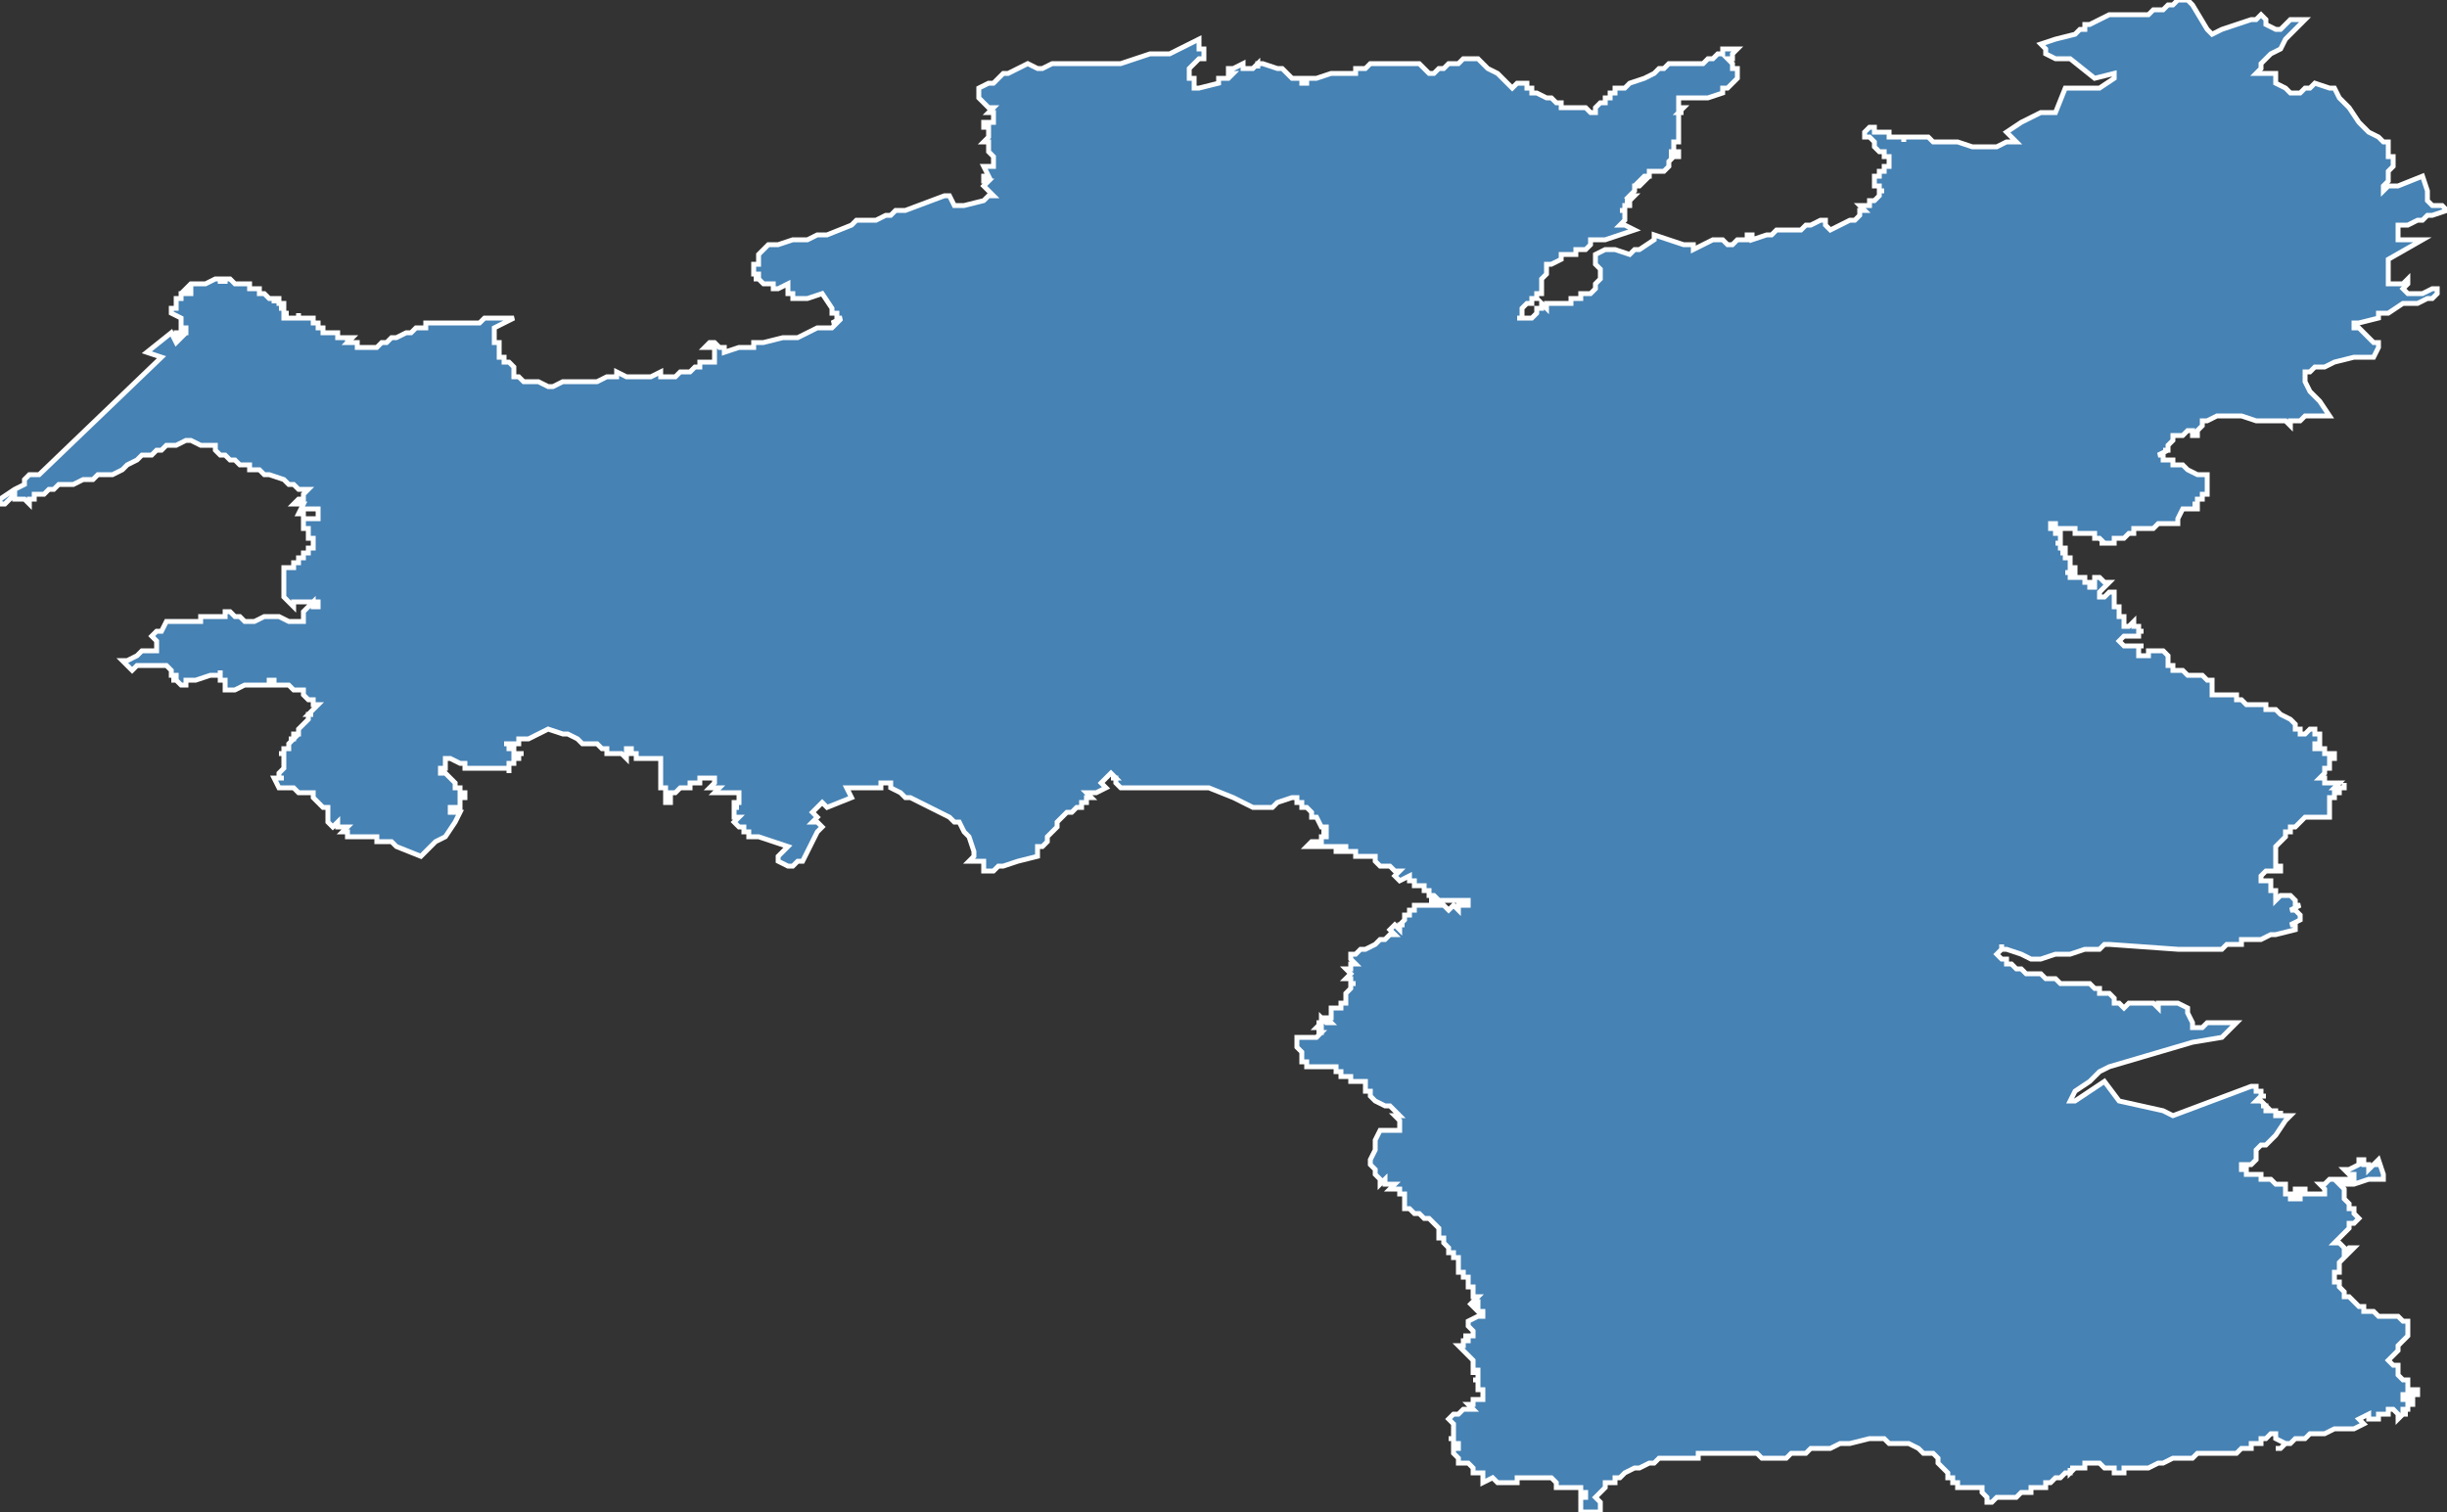<?xml version="1.0" encoding="utf-8"?>
<svg version="1.1" id="svgmap" xmlns="http://www.w3.org/2000/svg" xmlns:xlink="http://www.w3.org/1999/xlink" x="0px" y="0px" width="100%" height="100%" viewBox="0 0 500 309">
<rect x="0" y="0" width="500" height="309" fill="#333333" stroke="none"/>
<polygon points="35,68 36,70 37,69 37,69 37,69 36,69 36,69 36,69 36,69 36,69 36,69 36,69 36,69 36,68 36,68 36,68 36,68 36,68 36,68 38,68 38,67 38,67 37,67 37,66 37,66 37,65 37,65 37,65 37,65 35,64 35,64 35,64 35,63 36,63 36,63 36,62 36,62 36,61 37,61 37,61 37,61 37,60 37,60 37,60 37,60 38,60 38,60 38,60 38,60 38,60 39,60 39,60 39,60 39,60 39,60 38,60 39,60 39,59 39,59 38,59 39,59 38,59 38,59 38,59 39,58 40,58 42,58 44,57 44,57 44,57 44,57 44,57 44,57 44,57 45,57 45,57 45,57 45,57 45,57 45,57 45,57 45,57 45,57 45,57 45,57 45,57 45,57 45,57 45,57 45,57 45,58 45,57 46,57 46,57 46,57 46,57 46,57 46,57 46,58 46,58 46,58 46,58 46,58 46,58 46,58 46,58 46,58 46,58 46,58 46,58 46,58 46,58 46,57 46,57 47,57 47,57 47,57 47,57 47,57 47,57 47,57 47,57 47,57 47,57 47,57 47,57 47,57 47,57 47,57 47,57 47,57 47,57 47,57 47,57 47,57 48,58 48,58 48,58 48,58 48,58 48,58 48,58 48,58 48,58 48,58 48,58 48,58 48,58 48,58 48,58 48,58 48,58 48,58 48,58 48,58 48,58 48,58 48,58 49,58 49,58 49,58 48,58 48,58 49,58 49,58 49,58 49,58 49,58 49,58 49,58 49,58 49,58 49,58 49,58 49,58 49,58 49,58 49,58 49,58 49,58 49,58 50,58 50,58 50,58 50,58 50,58 50,58 50,58 50,58 50,58 50,58 50,58 50,58 50,58 50,58 50,58 50,58 50,58 50,58 51,58 51,58 51,58 51,58 51,58 51,58 51,58 51,58 51,58 51,59 51,59 51,59 51,59 51,59 51,59 51,59 52,59 52,59 52,59 52,59 52,59 52,59 52,59 52,59 52,59 52,59 52,59 52,59 52,59 52,59 52,59 52,59 52,59 52,59 52,59 52,59 52,59 52,59 52,59 52,59 52,59 53,59 53,59 53,59 53,59 53,59 53,60 53,60 53,60 53,60 53,60 53,60 53,60 53,60 53,60 53,60 53,60 53,60 53,60 53,60 53,60 53,60 53,60 53,60 54,60 54,60 54,60 54,60 54,60 54,60 54,60 54,60 54,60 54,60 54,60 54,60 54,60 54,60 54,60 54,60 54,60 54,60 54,60 54,60 54,60 54,60 54,60 54,60 54,60 54,60 54,60 54,60 54,60 54,60 55,61 55,61 55,61 55,61 55,61 55,61 55,61 55,61 55,61 56,61 56,61 56,61 56,61 56,61 56,61 56,61 56,62 56,62 56,61 56,61 56,61 57,61 57,61 57,61 57,62 57,62 57,62 57,62 57,62 57,62 57,62 57,62 57,62 57,62 57,62 57,62 57,62 57,62 57,62 57,62 57,62 57,62 58,62 58,62 58,62 58,62 58,62 58,62 58,62 58,62 58,62 58,63 58,63 58,63 58,63 57,63 57,63 57,63 57,63 57,63 57,63 57,63 57,63 57,63 57,63 57,63 57,63 58,63 58,63 58,63 58,63 58,63 58,63 58,63 58,63 58,64 58,64 58,64 58,64 58,64 58,64 58,64 58,64 58,64 58,64 58,64 58,64 58,64 58,64 58,64 58,64 58,64 58,64 58,64 58,64 59,64 59,64 58,64 58,64 58,65 59,65 59,65 59,65 59,65 59,65 59,65 60,65 60,65 60,65 60,65 60,65 61,65 61,65 61,65 61,65 61,65 61,65 61,65 61,65 61,64 61,64 61,64 61,65 61,65 61,65 62,65 62,65 62,65 62,65 62,65 62,65 62,65 62,65 63,65 63,65 63,65 63,65 63,65 63,65 63,65 63,65 63,65 64,65 64,65 64,65 64,65 64,65 64,65 64,65 64,65 64,65 64,65 64,66 64,66 64,66 64,66 64,66 64,66 64,66 64,66 64,66 64,66 64,66 64,66 64,66 64,66 65,66 65,66 65,66 65,66 65,66 65,66 65,66 65,67 65,67 65,67 65,67 65,67 66,67 66,67 66,67 66,67 66,67 66,67 66,67 66,67 66,67 66,67 66,67 66,67 66,68 66,68 66,68 66,68 67,68 67,68 67,68 67,68 67,68 67,68 67,68 68,68 68,68 67,68 68,68 68,68 68,68 68,68 68,68 69,68 69,68 69,68 69,68 69,68 69,68 69,68 69,68 69,69 69,69 69,69 69,69 69,69 69,69 69,69 69,69 69,69 69,69 69,69 70,69 69,69 69,69 70,69 70,69 70,69 70,69 70,69 70,69 70,69 70,69 71,69 71,70 71,70 71,69 71,69 71,69 71,69 71,69 71,69 71,70 71,70 71,69 71,69 72,69 71,70 71,70 72,70 72,70 72,70 72,70 72,70 72,70 72,70 73,70 73,70 73,70 73,70 73,70 73,70 73,70 73,71 74,71 74,71 75,71 75,71 76,71 76,71 77,71 77,71 77,71 78,70 79,70 79,70 80,69 81,69 81,69 83,68 84,68 85,67 86,67 86,67 87,67 87,67 87,66 87,66 88,66 88,66 88,66 88,66 88,66 89,66 89,66 89,66 90,66 90,66 91,66 91,66 92,66 92,66 93,66 93,66 94,66 94,66 94,66 94,66 96,66 98,66 98,66 99,65 100,65 102,65 103,65 104,65 105,65 103,66 101,67 101,68 101,69 101,70 102,70 102,70 102,71 102,73 102,73 103,73 103,74 104,74 105,75 105,75 105,77 106,77 107,78 108,78 109,78 109,78 110,78 112,79 113,79 115,78 117,78 119,78 120,78 121,78 122,78 124,77 126,77 126,76 128,77 128,77 128,77 128,77 129,77 129,77 130,77 130,77 131,77 132,77 133,77 135,76 135,77 137,77 138,77 138,77 138,77 139,76 140,76 140,76 140,76 141,76 142,75 143,75 143,75 143,74 144,74 145,74 145,74 146,74 146,74 146,74 146,73 146,73 146,73 146,73 146,73 146,73 146,72 146,72 146,72 146,72 146,72 146,71 145,71 145,71 144,71 145,70 145,70 145,70 145,70 145,70 145,70 146,70 146,70 146,70 146,70 147,71 147,71 147,71 147,71 148,71 148,72 148,72 151,71 154,71 154,70 156,70 160,69 163,69 165,68 167,67 168,67 170,67 171,66 170,66 172,65 171,65 171,64 170,64 170,63 168,60 165,61 164,61 163,61 162,61 162,61 162,61 162,61 162,60 161,60 161,59 161,59 161,59 161,59 161,59 161,58 159,59 158,59 158,58 157,58 157,58 156,58 156,58 155,57 154,57 154,57 154,57 154,57 154,57 154,57 155,57 155,56 155,56 154,56 154,56 154,56 154,56 154,56 154,56 154,56 154,56 154,55 154,55 154,55 154,55 154,55 154,55 154,55 154,55 154,54 155,54 155,53 155,53 155,53 155,52 155,52 156,51 157,50 157,50 158,50 159,50 159,50 159,50 159,50 162,49 165,49 167,48 169,48 169,48 174,46 175,45 175,45 175,45 175,45 175,45 175,45 176,45 177,45 177,45 178,45 179,45 179,45 179,45 181,44 181,44 182,44 182,44 183,43 183,43 183,43 185,43 193,40 194,40 194,40 194,40 194,40 195,42 195,42 195,42 195,42 196,42 196,42 196,42 196,42 196,42 197,42 201,41 202,40 202,40 203,40 203,40 203,40 201,38 201,38 201,38 202,37 202,37 202,37 201,37 201,37 201,37 201,37 201,36 201,36 201,36 201,36 201,36 201,36 201,36 201,36 201,36 201,36 202,36 202,36 202,36 202,36 201,34 201,34 201,34 203,34 203,34 203,33 203,33 203,33 203,33 203,33 203,33 203,33 203,33 203,33 203,33 203,32 202,31 202,31 202,30 202,30 202,30 202,30 202,30 202,29 202,29 201,29 201,29 201,29 202,28 202,28 202,28 202,28 202,28 202,28 202,27 202,27 202,27 202,27 202,26 202,26 202,26 201,26 201,26 201,26 201,26 201,25 201,25 202,25 202,25 203,25 203,24 203,23 203,23 202,23 203,22 202,22 201,21 200,20 200,19 200,18 202,17 203,17 203,17 203,17 205,15 206,15 208,14 208,14 208,14 210,13 212,14 213,14 215,13 216,13 217,13 217,13 218,13 218,13 219,13 221,13 222,13 223,13 225,13 226,13 228,13 229,13 232,12 235,11 237,11 239,11 245,8 245,9 245,9 245,9 245,9 245,10 246,10 246,11 246,11 246,12 246,12 245,12 245,12 245,12 244,13 244,13 244,13 243,14 243,14 243,15 243,15 243,15 243,15 243,15 243,15 243,16 243,16 244,16 244,17 244,17 244,17 244,18 244,18 244,18 245,18 245,18 249,17 249,16 250,16 250,16 250,16 251,16 251,16 251,16 252,15 252,15 252,15 252,15 251,15 251,14 251,14 251,14 251,14 252,14 252,14 254,13 254,13 254,13 254,13 254,13 254,13 254,13 254,13 254,14 255,14 255,14 255,14 255,14 255,14 255,14 256,14 256,14 256,14 257,13 257,14 257,14 257,13 258,13 258,13 261,14 261,14 262,14 262,14 262,14 262,14 263,15 263,15 263,15 263,15 264,16 264,16 264,16 265,16 265,16 265,16 266,16 266,16 266,16 266,17 266,17 266,17 266,17 267,17 267,17 267,16 268,16 269,16 269,16 269,16 269,16 272,15 275,15 275,15 276,15 277,15 277,14 277,14 277,14 278,14 279,14 279,14 279,14 280,13 281,13 281,13 282,13 282,13 282,13 282,13 283,13 285,13 286,13 287,13 287,13 288,13 288,13 289,13 289,13 290,13 290,13 290,13 290,13 291,14 292,15 292,15 293,15 293,15 293,15 293,15 294,14 294,14 295,14 296,13 296,13 297,13 297,13 298,13 299,12 299,12 300,12 302,12 302,12 304,14 306,15 307,16 309,18 309,18 309,18 310,17 310,17 311,17 311,17 311,17 311,17 311,17 311,17 312,17 312,18 313,18 313,18 313,19 314,19 314,19 314,19 314,19 314,19 314,19 314,19 316,20 316,20 316,20 316,20 316,20 317,20 317,20 317,20 317,20 317,20 317,20 317,20 317,20 317,20 317,20 317,20 318,21 318,21 318,21 318,21 318,21 318,21 318,21 319,21 319,22 320,22 320,22 320,22 320,22 320,22 320,22 320,22 321,22 321,22 322,22 322,22 322,22 322,22 323,22 323,22 323,22 324,22 324,22 324,22 324,22 324,22 325,23 325,23 325,23 325,23 325,23 326,23 326,23 326,22 326,22 327,21 328,21 328,21 328,20 329,20 329,20 329,19 330,19 330,18 330,18 331,18 332,18 333,17 333,17 336,16 336,16 336,16 338,15 339,14 340,14 341,13 341,13 342,13 343,13 344,13 345,13 346,13 346,13 347,13 348,13 348,13 349,12 350,12 350,12 351,11 352,11 352,11 352,10 353,10 355,10 354,11 354,12 354,12 354,12 353,12 353,12 354,13 354,13 354,13 354,14 355,14 355,14 355,15 355,15 355,15 355,16 354,17 353,18 352,18 352,19 349,20 348,20 348,20 346,20 345,20 344,20 344,20 343,20 343,21 343,22 343,22 343,22 343,22 344,22 343,23 344,23 343,23 343,24 343,25 343,25 343,26 343,26 343,27 343,27 343,28 343,28 343,29 342,29 342,29 342,29 342,30 342,31 341,31 341,31 341,31 341,31 341,31 341,31 341,31 341,31 341,31 341,31 341,31 341,31 341,31 341,31 342,31 342,31 342,31 342,31 342,31 342,31 342,31 342,31 342,31 342,31 342,31 343,31 343,31 343,31 343,32 343,32 341,32 341,32 342,32 341,33 341,33 341,34 341,34 341,34 340,35 340,35 339,35 339,35 339,35 337,35 337,36 336,36 335,37 335,37 335,37 335,37 336,37 335,38 335,38 334,38 334,39 334,39 334,39 334,39 334,39 334,39 333,40 333,40 333,40 334,40 333,41 333,41 332,41 332,41 333,41 333,42 333,42 333,42 332,42 332,43 332,43 331,43 331,43 332,43 332,43 332,44 332,44 332,45 332,45 331,46 331,46 332,46 334,47 331,48 328,49 325,49 325,50 325,50 325,50 324,51 324,51 324,51 322,51 322,52 321,52 321,52 320,52 319,52 319,53 319,53 317,54 317,54 316,54 316,55 316,55 316,56 316,56 315,57 315,57 315,57 315,57 315,58 315,59 315,59 315,60 315,60 314,60 314,60 314,61 314,61 314,61 313,61 313,62 313,62 312,62 311,63 311,63 311,63 311,64 311,64 311,64 311,65 310,65 310,65 311,65 311,65 311,65 313,65 314,64 314,63 315,63 315,62 316,63 316,62 317,62 317,62 317,62 317,62 319,62 319,62 320,62 320,62 320,62 321,62 321,61 322,61 323,61 323,61 323,60 325,60 326,59 326,59 326,59 326,58 326,58 327,57 327,57 327,57 327,57 327,55 327,55 327,55 327,55 326,54 326,52 328,51 330,51 333,52 334,51 335,51 338,49 338,49 338,48 344,50 345,50 346,50 346,50 346,51 348,50 350,49 352,49 352,49 353,50 354,50 355,49 356,49 357,49 357,48 358,48 358,49 361,48 361,48 362,48 363,47 364,47 365,47 365,47 365,47 368,47 368,47 368,47 368,47 369,46 370,46 370,46 370,46 372,45 373,45 373,46 374,47 376,46 378,45 378,45 378,45 379,45 379,45 380,44 380,43 381,43 380,42 382,42 382,41 383,41 384,40 384,40 384,40 384,40 384,40 384,39 384,39 384,39 384,39 385,39 385,39 385,39 384,39 384,38 383,38 383,37 383,37 383,37 383,36 384,36 384,35 384,35 384,35 385,35 385,35 385,35 385,34 386,34 386,34 386,33 386,33 386,32 386,32 385,32 385,31 385,31 384,31 383,30 383,30 383,29 382,28 381,28 381,27 381,27 382,26 382,26 382,26 383,26 383,27 384,27 384,27 385,27 386,27 386,28 386,28 386,28 386,28 386,28 387,28 387,28 387,28 387,28 387,28 387,28 388,28 388,28 389,28 389,28 389,28 389,29 389,29 389,29 389,29 389,29 389,29 389,28 389,28 389,28 390,28 390,28 391,28 391,28 393,28 393,28 393,28 393,28 394,28 395,29 395,29 396,29 396,29 397,29 397,29 398,29 398,29 398,29 400,29 400,29 403,30 407,30 407,30 408,30 410,29 410,29 411,29 411,29 412,29 412,29 410,27 410,27 410,27 410,27 413,25 417,23 418,23 418,23 420,23 420,23 422,18 422,18 422,18 422,18 429,18 429,18 429,18 432,16 432,16 432,16 432,15 432,15 432,15 428,16 428,16 423,12 423,12 423,12 420,12 420,12 418,11 418,11 418,10 417,9 417,9 420,8 424,7 424,7 425,6 425,6 425,6 426,6 426,6 426,5 427,5 427,5 427,5 426,5 427,5 429,4 429,4 431,3 431,3 432,3 433,3 433,3 434,3 434,3 435,3 435,3 436,3 436,3 436,3 436,3 436,3 436,3 436,3 438,3 439,3 440,2 440,2 440,2 442,2 443,1 444,1 444,1 445,0 446,0 446,0 447,0 447,0 448,1 451,6 452,7 452,7 452,7 454,6 460,4 460,4 461,4 461,4 461,4 462,3 462,3 463,4 463,5 465,6 465,6 466,6 466,6 466,6 466,6 467,5 467,5 468,4 469,4 470,4 470,4 471,4 471,4 467,8 466,10 464,11 462,13 462,13 462,13 462,13 462,13 462,13 462,14 461,15 461,15 461,15 461,15 464,15 465,15 465,15 465,16 465,16 465,17 467,18 467,18 468,19 468,19 468,19 469,19 469,19 469,19 470,19 471,18 471,18 472,18 473,17 473,17 473,17 473,17 476,18 477,18 478,20 479,21 480,22 482,25 482,25 484,27 486,28 487,29 487,29 488,29 488,29 488,29 488,30 488,31 488,32 488,32 488,32 488,32 489,32 489,32 489,33 489,33 489,33 489,33 489,33 489,34 488,35 488,36 488,36 488,37 487,38 487,38 487,39 488,38 490,38 495,36 496,39 496,39 496,40 496,41 496,41 497,42 498,42 499,42 500,43 497,44 496,44 495,45 494,45 494,45 492,46 491,46 490,46 490,47 490,48 490,48 490,48 490,49 490,49 490,49 492,49 495,49 488,53 488,54 488,54 488,55 488,57 488,57 488,58 489,58 490,58 491,58 492,57 492,58 492,58 491,59 491,59 491,59 491,59 492,60 494,60 495,60 495,60 497,59 497,59 498,59 498,60 497,61 496,61 496,61 494,62 491,62 488,64 487,64 487,64 487,64 487,64 486,64 486,65 486,65 486,65 486,65 482,66 482,66 481,66 481,67 481,67 481,67 481,67 481,67 482,67 482,67 482,67 483,68 484,69 484,69 485,70 485,70 486,70 486,71 485,73 484,73 483,73 483,73 482,73 481,73 477,74 475,75 473,75 472,76 471,76 471,76 471,76 471,78 472,80 474,82 474,82 476,85 475,85 475,85 474,85 474,85 474,85 472,85 471,85 470,86 469,86 468,86 468,87 467,86 466,86 465,86 463,86 463,86 461,86 458,85 457,85 457,85 456,85 456,85 455,85 454,85 453,85 451,86 450,86 450,87 449,88 449,89 448,89 448,88 448,88 448,88 448,88 448,88 448,88 448,88 448,88 447,88 447,88 446,89 446,89 445,89 445,89 444,89 444,89 444,90 444,90 443,91 443,91 443,92 443,92 443,92 442,92 442,92 443,92 443,92 441,93 442,93 442,94 442,94 443,94 444,94 444,95 445,95 445,95 446,95 445,95 446,95 446,95 447,96 449,97 449,97 450,97 450,97 451,97 451,98 451,98 451,98 451,99 451,99 451,99 451,99 451,99 451,100 451,100 451,100 451,100 451,101 451,101 450,101 450,101 450,101 450,101 450,101 450,101 450,101 450,101 450,101 450,101 450,102 449,102 449,102 449,103 449,103 449,103 448,103 448,103 449,103 449,103 449,103 449,104 449,104 449,104 449,104 449,104 449,104 449,104 449,104 449,104 449,104 448,104 448,104 449,104 449,104 449,104 448,104 448,104 448,104 448,104 447,104 446,104 445,106 445,106 445,106 445,107 445,107 444,107 444,107 444,107 443,107 443,107 442,107 442,107 441,107 441,107 441,107 441,107 440,108 439,108 439,108 438,108 438,108 437,108 436,108 436,109 435,109 434,110 434,110 433,110 433,110 433,110 432,110 432,111 432,111 431,111 431,111 430,111 430,111 430,111 430,111 429,111 430,111 430,111 429,110 429,110 429,110 428,110 428,109 428,109 427,109 427,109 427,109 427,109 427,109 426,109 426,109 426,109 425,109 425,109 425,109 424,109 424,108 424,108 424,108 423,108 423,108 422,108 421,108 421,108 421,108 421,108 420,108 420,108 420,108 420,108 420,107 420,107 420,107 419,107 419,107 419,107 419,107 419,108 419,108 419,108 419,108 419,108 420,108 420,108 420,108 420,109 421,109 420,109 420,109 420,109 420,109 420,109 420,109 420,109 420,109 421,109 421,109 421,109 421,109 421,109 421,110 421,110 421,110 421,110 421,110 421,110 421,110 421,110 421,111 420,111 420,111 420,111 420,111 421,111 421,111 421,112 421,112 421,112 421,112 422,112 422,112 422,112 422,112 422,112 422,113 422,113 422,113 422,113 421,113 421,113 421,113 422,113 422,113 422,114 422,114 423,114 423,114 423,114 423,114 423,114 423,114 423,115 423,115 423,115 423,115 423,115 423,115 423,115 423,116 423,116 423,116 423,116 424,116 424,116 424,116 424,116 424,117 424,117 423,117 423,117 423,117 423,117 423,117 422,117 422,117 422,117 423,117 423,117 423,118 423,118 424,118 424,118 425,118 426,118 426,119 427,119 427,119 427,120 427,120 427,120 428,120 428,119 428,119 428,119 428,119 428,118 429,118 429,118 429,118 430,119 431,119 431,119 431,119 431,119 430,120 430,120 429,121 429,121 429,121 429,121 429,122 429,122 430,122 431,121 431,121 432,121 432,121 432,122 432,122 432,123 432,123 432,124 432,124 433,124 433,125 433,125 433,125 433,126 433,126 434,126 434,127 434,127 434,127 434,127 434,128 434,128 434,128 434,128 435,128 436,127 436,127 436,128 437,128 437,128 437,128 437,129 438,129 438,129 437,129 437,129 437,130 436,130 436,130 436,130 436,130 436,130 436,130 435,130 435,130 435,130 434,130 434,130 433,131 433,131 433,131 434,132 434,132 434,132 434,132 434,132 435,132 435,132 435,132 436,132 436,132 436,132 436,132 436,132 436,132 437,132 437,132 437,132 437,132 437,132 438,132 438,132 438,132 438,132 438,132 438,132 438,132 438,132 437,132 437,132 437,132 437,132 437,132 437,133 437,133 437,133 437,133 437,133 437,134 438,134 438,134 438,134 438,134 438,134 439,134 439,133 439,133 441,133 441,133 442,133 442,133 442,133 442,133 443,134 443,134 443,135 443,135 443,135 443,135 443,135 443,136 444,136 444,136 444,137 445,137 445,137 446,137 447,138 447,138 447,138 447,138 448,138 448,138 449,138 450,138 450,138 451,139 451,139 451,139 452,139 452,139 452,139 452,140 452,140 452,140 452,140 452,140 452,140 452,140 452,141 452,141 452,141 452,141 452,141 452,141 452,142 453,142 453,142 453,142 455,142 455,142 456,142 456,142 456,142 456,142 456,142 457,142 457,142 457,143 458,143 458,143 459,144 459,144 460,144 460,144 460,144 461,144 461,144 461,144 462,144 463,144 463,144 463,145 464,145 464,145 464,145 464,145 465,145 466,146 468,147 468,147 468,147 469,148 469,148 469,148 469,149 470,149 470,149 470,149 470,150 470,150 470,150 470,150 470,150 471,150 471,150 471,150 471,150 471,150 471,150 472,149 472,149 472,149 472,149 472,149 472,149 473,149 473,149 473,150 474,150 474,150 474,150 474,150 474,150 474,151 474,151 474,151 474,152 474,152 474,152 473,152 473,152 473,153 473,153 473,153 473,153 475,153 475,153 475,153 475,154 475,154 476,154 476,154 476,154 476,154 476,154 476,154 477,154 477,154 477,154 477,154 477,154 477,154 477,155 477,155 477,155 477,155 477,155 477,155 477,155 477,155 477,155 477,155 476,155 476,155 476,155 476,155 476,155 476,155 476,155 476,155 476,156 476,156 476,156 476,156 476,156 476,156 476,156 476,157 475,157 475,157 475,157 475,158 475,158 475,158 475,158 475,158 475,158 475,158 475,158 474,159 474,159 474,159 474,159 474,159 475,159 475,159 475,159 475,159 475,159 475,159 475,159 475,159 475,159 475,159 475,159 475,160 475,160 476,160 476,160 476,160 476,160 476,160 476,160 476,160 476,160 477,160 477,160 477,160 477,160 477,160 477,160 478,160 478,160 478,160 478,160 478,160 477,161 477,161 477,161 478,161 478,161 478,161 478,161 478,161 478,161 478,161 478,161 479,161 479,160 479,160 479,160 479,160 479,160 479,160 479,161 479,161 479,161 479,161 479,161 479,161 479,161 479,161 479,161 478,161 478,161 478,162 478,162 478,162 478,162 478,162 478,162 478,162 478,162 477,162 477,162 477,162 477,162 477,162 477,162 477,162 477,163 477,163 477,163 477,163 476,163 476,163 476,163 476,163 476,163 477,163 477,163 476,163 476,163 476,163 476,163 476,163 476,163 476,163 476,163 476,164 476,164 476,164 476,164 476,164 476,164 476,165 476,165 476,165 476,165 476,166 476,166 476,166 476,166 476,166 476,166 476,166 476,166 476,167 476,167 476,167 476,167 474,167 474,167 474,167 474,167 471,167 471,167 471,167 470,168 469,169 468,169 468,169 468,169 468,170 467,170 467,170 467,171 467,171 466,172 465,173 465,173 465,174 465,174 465,174 465,175 465,175 465,176 465,176 465,176 465,177 466,177 466,177 466,177 466,178 466,178 465,178 465,178 464,178 463,178 463,178 462,179 462,179 462,179 462,180 462,180 463,180 463,180 464,180 464,180 464,180 464,181 464,182 465,182 465,182 465,183 465,183 465,184 465,184 466,183 466,183 466,183 467,183 467,183 468,183 468,183 469,184 469,184 469,185 469,185 470,185 470,185 468,186 469,186 470,187 470,188 468,189 468,189 468,189 468,189 468,189 468,189 468,189 469,189 469,189 469,190 465,191 465,191 465,191 464,191 462,192 462,192 462,192 462,192 458,192 458,193 457,193 456,193 455,193 454,194 453,194 452,194 449,194 448,194 448,194 447,194 445,194 445,194 431,193 431,193 430,193 430,193 429,194 426,194 423,195 420,195 417,196 415,196 415,196 413,195 410,194 409,194 409,193 409,194 408,195 408,195 409,196 410,196 410,196 410,197 411,197 411,197 412,198 412,198 413,198 414,199 414,199 415,199 416,199 416,199 417,199 417,199 418,200 418,200 419,200 419,200 420,200 421,201 421,201 422,201 422,201 423,201 425,201 425,201 427,201 427,201 428,202 428,202 428,202 429,202 429,203 430,203 430,203 431,203 432,204 432,204 432,204 432,205 433,205 433,205 433,205 433,205 434,206 435,205 435,205 436,205 437,205 437,205 437,205 438,205 440,205 441,206 441,205 442,205 442,205 443,205 443,205 445,205 445,205 447,206 447,206 447,207 447,207 448,209 448,209 448,210 448,210 448,210 449,210 449,210 450,210 451,209 451,209 452,209 453,209 454,209 455,209 455,209 457,209 454,212 448,213 431,218 431,218 429,219 427,221 424,223 423,225 423,225 424,225 430,221 433,225 442,227 444,228 460,222 461,222 461,223 461,223 461,223 462,223 462,223 462,224 463,224 462,224 462,224 461,225 461,225 462,225 462,225 463,226 463,226 462,226 463,226 463,227 463,227 464,227 464,227 465,227 465,228 465,228 465,228 466,228 466,227 466,227 466,227 466,228 467,228 468,228 467,229 465,232 465,232 464,233 463,234 462,234 462,234 461,235 461,235 461,235 461,236 461,237 461,237 460,238 460,238 460,238 459,238 458,238 458,238 458,238 458,238 458,238 458,239 459,239 459,240 459,240 459,240 459,240 459,240 459,240 459,240 460,240 460,240 460,240 461,240 462,240 462,240 462,241 463,241 463,241 464,241 464,241 465,242 466,242 466,242 466,242 467,242 467,242 467,242 467,243 467,243 467,243 467,244 468,244 468,244 468,244 468,245 468,245 468,245 469,245 469,245 469,245 469,245 469,245 469,245 469,245 470,245 470,244 470,244 470,244 469,244 469,244 469,244 469,243 469,243 469,243 469,243 469,243 469,243 470,243 471,243 471,244 472,244 472,244 472,244 473,244 473,244 474,244 474,244 475,244 475,244 475,244 475,244 475,244 475,243 475,243 474,242 475,242 475,242 475,242 476,241 477,241 477,241 479,241 479,241 480,241 481,241 481,240 481,240 481,240 481,240 481,240 481,240 480,240 480,240 479,239 479,239 479,239 479,239 480,239 482,238 482,238 482,237 483,237 483,238 483,238 483,238 484,238 484,239 485,238 485,238 485,238 486,238 485,238 486,237 486,237 487,240 487,241 487,241 487,241 486,241 485,241 484,241 484,241 484,241 481,242 479,242 478,242 479,243 479,245 479,245 479,245 479,245 479,245 479,245 480,246 480,246 480,247 480,247 480,247 481,247 481,248 481,248 481,248 482,249 482,249 481,250 481,250 480,250 480,251 479,252 478,253 478,253 478,253 478,253 478,253 478,253 477,254 478,254 478,254 478,254 478,254 479,255 479,255 479,255 479,255 479,255 479,256 480,255 480,255 480,255 480,255 480,255 480,255 480,255 480,255 481,255 481,255 481,255 481,255 480,256 480,256 479,257 478,258 478,258 478,259 478,259 478,260 477,260 477,261 477,261 477,262 477,262 478,262 478,263 478,263 479,264 479,265 480,265 481,266 481,266 482,267 483,267 483,268 484,268 485,268 486,269 487,269 489,269 490,269 491,270 492,270 492,271 492,271 492,272 492,272 492,273 490,275 490,275 490,276 488,278 488,278 488,278 489,279 489,279 489,279 490,279 490,279 490,279 490,279 490,280 490,280 490,280 490,280 490,281 490,281 490,281 490,281 491,282 491,282 492,282 492,282 492,283 492,283 492,283 492,283 492,284 492,284 492,284 493,284 493,284 493,284 493,284 493,284 494,284 494,284 494,284 494,285 494,285 494,285 493,285 493,285 493,285 492,285 492,285 491,285 491,285 491,285 491,286 491,286 491,286 492,286 492,286 492,286 492,286 493,286 493,287 493,287 493,287 492,287 492,288 492,288 491,288 491,288 491,289 491,289 492,289 492,289 491,289 491,289 490,290 490,289 490,289 490,289 489,288 489,288 488,288 488,289 487,289 487,289 487,289 486,289 486,290 486,290 485,290 485,290 485,290 485,290 484,290 484,290 484,289 482,290 482,290 483,291 481,292 480,292 480,292 479,292 479,292 479,292 478,292 477,292 475,293 475,293 474,293 473,293 473,293 472,293 472,293 471,294 471,294 469,294 468,295 467,295 466,296 466,296 465,296 466,296 466,296 466,296 467,295 467,295 467,295 467,295 467,295 465,294 465,293 465,293 464,293 463,294 463,294 462,294 462,295 460,295 460,296 459,296 458,296 457,297 456,297 452,297 451,297 450,297 449,297 448,298 447,298 446,298 444,298 442,299 441,299 439,300 438,300 437,300 435,300 435,300 434,300 434,301 432,301 432,301 432,301 432,300 431,300 431,300 430,300 430,300 429,299 428,299 428,299 427,299 427,299 427,299 426,299 426,299 426,300 425,300 425,300 425,300 425,300 425,300 424,300 424,300 424,300 424,300 424,300 423,300 423,300 424,300 424,300 424,300 424,300 423,301 423,301 423,300 423,301 423,301 422,301 422,301 422,301 421,302 421,302 420,302 419,303 418,303 418,304 416,304 416,304 416,304 415,304 415,305 415,305 415,305 413,305 413,305 413,305 412,306 411,306 410,306 408,306 408,306 408,306 407,307 406,307 406,306 405,305 405,304 404,304 403,304 403,304 403,304 402,304 401,304 400,304 400,304 400,304 400,304 400,304 400,304 400,303 399,303 399,302 398,302 398,301 397,300 397,300 396,299 396,299 396,298 395,297 395,297 395,297 395,297 394,297 394,297 393,297 392,296 390,295 390,295 389,295 386,295 385,294 384,294 384,294 384,294 383,294 382,294 382,294 378,295 377,295 376,295 374,296 372,296 372,296 372,296 371,296 370,296 369,297 368,297 367,297 366,297 365,298 363,298 363,298 362,298 361,298 360,298 359,297 357,297 354,297 352,297 350,297 348,297 347,297 347,298 346,298 345,298 344,298 343,298 342,298 341,298 341,298 339,298 338,299 337,299 337,299 335,300 334,300 332,301 331,302 331,302 330,302 330,302 330,303 330,303 329,303 329,303 328,303 328,304 328,304 328,304 328,304 328,304 328,304 326,306 327,307 327,308 327,308 327,309 326,309 326,309 325,309 324,309 324,309 324,309 323,309 323,308 323,308 323,308 323,308 323,308 323,307 323,307 323,307 323,306 323,306 324,306 324,305 323,305 323,304 322,304 321,304 321,304 320,304 320,304 319,304 319,304 319,304 319,304 319,304 319,304 318,304 318,303 317,302 317,302 316,302 315,302 313,302 312,302 311,302 311,302 310,302 310,303 310,303 309,303 309,303 309,303 308,303 308,303 307,303 307,303 306,303 306,303 306,303 305,302 303,303 303,302 303,302 303,302 303,302 303,301 303,301 301,301 301,301 301,300 301,300 301,300 300,299 300,299 300,299 299,299 299,299 299,299 299,299 298,299 298,299 298,299 298,298 298,298 298,298 298,298 298,298 298,298 297,297 297,297 297,297 297,297 297,297 297,297 297,296 298,296 298,296 298,296 298,295 298,295 297,295 297,295 297,295 297,294 296,294 296,294 296,294 297,294 297,293 297,292 297,291 297,291 297,291 296,290 297,289 297,289 298,289 299,288 300,288 301,288 300,287 300,287 300,287 301,287 301,287 301,287 301,287 301,287 301,287 301,286 302,286 302,286 302,286 302,286 303,286 303,286 303,285 303,284 303,284 303,284 302,284 302,284 302,283 302,283 302,283 302,283 302,283 302,282 301,282 301,282 301,282 302,282 302,281 302,281 302,281 302,281 302,280 301,280 301,281 301,281 301,280 301,280 301,279 301,279 301,279 301,279 301,279 301,278 301,278 300,277 300,277 299,276 299,276 299,276 299,276 298,275 299,275 299,275 299,274 300,274 300,274 300,273 299,273 301,273 301,273 301,272 300,271 300,271 300,270 302,269 302,269 303,269 303,268 302,268 301,267 302,267 302,267 302,266 302,266 301,266 302,265 301,265 301,265 301,265 301,265 301,264 301,264 301,264 301,264 301,263 300,263 300,263 300,263 300,263 300,262 300,262 300,262 300,262 300,261 299,261 299,261 299,261 299,261 299,261 299,260 299,260 299,260 299,260 298,260 298,260 298,259 298,258 298,258 298,258 298,257 298,257 297,257 297,256 296,256 296,255 295,254 295,254 295,253 294,253 294,252 294,251 294,251 293,250 293,250 293,250 292,249 291,249 290,248 289,248 288,247 288,247 287,247 287,247 287,246 287,246 287,246 287,246 287,245 287,245 287,245 287,245 287,244 287,244 287,244 287,244 286,244 286,243 285,243 285,243 285,243 284,243 285,242 285,242 284,242 284,242 284,242 284,242 283,242 283,241 283,241 282,242 282,241 281,240 281,239 280,238 280,237 281,235 281,234 281,233 282,231 282,231 283,231 286,231 286,230 286,229 286,229 285,228 286,228 285,227 285,227 284,226 284,226 283,226 281,225 280,224 280,224 280,223 279,223 279,222 279,222 279,222 279,222 279,222 279,221 279,221 279,221 279,221 279,221 278,221 278,221 278,221 278,221 278,221 278,221 277,221 277,221 277,221 277,221 277,221 276,221 276,221 276,220 276,220 276,220 275,220 275,220 275,220 275,220 275,220 275,220 275,220 275,220 274,220 274,220 274,219 274,219 273,219 273,219 273,219 273,219 273,218 273,218 273,218 273,218 273,218 272,218 271,218 271,218 271,218 271,218 271,218 270,218 270,218 270,218 269,218 269,218 269,218 268,218 268,218 267,218 267,217 267,217 266,217 266,216 266,216 266,215 266,215 265,214 265,214 265,213 265,212 266,212 266,212 266,212 267,212 268,212 269,212 269,212 270,211 269,211 270,211 270,211 270,210 269,210 269,210 270,209 269,209 270,209 270,208 271,209 272,209 271,208 271,208 271,208 272,208 272,207 272,207 272,207 272,207 272,206 273,206 273,206 274,206 274,205 274,205 275,205 275,204 275,204 275,204 275,203 275,203 276,202 276,202 276,202 276,201 277,201 277,201 276,201 276,201 276,200 276,200 275,200 276,200 276,200 275,200 276,199 276,199 275,198 276,198 276,198 276,198 276,197 276,197 277,197 276,196 276,196 276,196 276,196 276,196 276,195 276,195 276,195 276,195 277,195 278,194 278,194 278,194 279,194 281,193 281,193 281,193 281,193 282,192 283,192 283,192 283,192 284,191 284,191 285,191 284,190 284,190 284,190 285,189 286,190 286,189 286,189 287,189 286,189 287,188 287,188 287,188 287,188 287,188 287,187 288,187 288,187 288,186 289,186 289,186 289,185 289,185 289,185 290,185 290,185 291,185 291,185 291,185 292,185 293,185 294,185 294,185 294,185 295,185 295,185 296,186 296,186 296,186 297,185 298,186 298,185 299,185 300,185 300,184 300,184 299,184 299,184 298,184 297,184 297,184 297,184 296,184 296,184 295,184 294,184 293,184 293,184 292,184 292,184 293,184 293,184 294,184 293,183 293,183 293,183 293,183 293,183 292,183 292,182 292,182 292,182 291,182 291,182 291,181 291,181 290,181 289,181 289,181 289,181 289,181 289,180 288,180 288,179 288,179 286,180 285,179 286,178 285,178 285,178 284,177 284,177 284,177 283,177 283,177 282,177 282,177 282,177 282,177 281,176 281,175 280,175 280,175 280,175 279,175 279,175 279,175 279,175 278,175 277,175 277,174 277,174 276,174 276,174 275,174 275,173 274,173 274,173 274,174 274,174 274,174 273,174 273,174 273,173 272,173 272,173 271,173 271,173 270,173 270,173 269,173 269,173 269,173 268,173 268,173 268,173 267,173 267,173 267,173 267,173 268,172 270,172 270,171 270,171 270,171 271,171 271,171 271,170 271,170 271,170 271,170 271,170 271,170 271,170 271,170 271,170 270,170 271,170 271,169 270,169 270,169 270,169 270,169 270,169 270,169 269,167 268,167 268,167 268,166 268,166 267,165 267,165 267,165 266,165 266,165 266,165 266,164 266,164 266,164 265,164 265,164 265,164 265,164 265,164 265,163 265,163 264,163 264,163 264,163 264,163 261,164 260,165 256,165 256,165 254,164 252,163 247,161 244,161 241,161 238,161 234,161 232,161 230,161 229,161 228,160 228,159 227,159 228,159 227,158 226,159 226,159 226,159 225,160 226,161 224,162 223,162 223,162 222,162 223,163 222,163 222,163 222,163 222,164 221,164 221,164 221,165 220,165 220,165 219,166 218,166 217,167 216,168 216,169 216,169 215,170 215,170 214,171 214,171 214,172 214,172 214,172 214,172 213,173 213,173 212,173 212,173 212,174 212,175 208,176 205,177 204,177 203,178 202,178 202,178 201,178 201,176 201,176 200,176 198,176 198,176 198,176 198,176 199,175 199,175 199,174 199,174 199,174 199,174 198,171 198,171 197,170 196,168 195,168 195,168 194,167 192,166 192,166 192,166 190,165 186,163 186,163 186,163 185,163 184,162 182,161 182,161 182,160 181,160 182,160 181,160 180,160 180,160 180,161 176,161 173,161 174,163 169,165 169,165 168,164 168,164 168,164 168,164 168,164 167,165 166,166 167,167 166,168 167,168 168,169 168,169 168,169 168,169 167,170 166,172 166,172 165,174 164,176 163,176 162,177 161,177 159,176 159,176 159,176 159,175 161,173 155,171 155,171 155,171 154,171 154,171 154,171 154,171 154,171 154,171 153,171 153,170 153,170 152,170 152,170 152,170 152,170 152,170 152,170 152,170 152,169 152,169 151,169 151,169 151,169 151,169 151,169 150,168 151,167 150,167 150,167 150,167 150,167 150,166 150,166 150,166 150,166 150,166 150,165 151,165 151,165 151,165 150,165 150,164 151,164 151,164 151,164 151,164 151,164 151,163 151,163 151,163 151,163 151,162 151,162 149,162 146,162 147,161 145,161 146,160 146,159 146,159 146,159 146,159 145,159 145,159 145,159 145,159 145,159 145,159 145,159 145,159 145,159 144,159 144,159 144,159 144,159 144,159 144,159 144,159 144,159 144,159 144,159 143,159 143,159 143,159 143,159 143,159 143,159 143,159 143,159 143,159 143,159 143,159 143,159 143,160 143,160 143,160 143,160 142,160 142,160 142,160 142,160 142,160 142,160 142,160 142,160 142,160 142,160 141,160 141,160 141,161 141,161 141,161 141,161 141,161 141,161 140,161 140,161 140,161 140,161 140,161 140,161 140,161 140,161 140,161 140,161 139,161 139,161 139,161 139,161 139,161 138,162 138,162 138,162 138,162 138,162 138,162 137,162 137,162 137,162 137,163 137,163 137,163 137,163 137,163 137,164 137,164 136,164 136,164 136,164 136,164 136,164 136,164 136,164 136,163 136,163 136,163 136,163 136,163 136,163 136,163 136,163 136,163 136,163 136,162 136,162 136,162 136,162 136,162 136,162 136,162 136,162 136,162 136,162 136,162 136,162 136,161 135,161 135,161 135,161 135,161 135,161 135,161 135,161 135,161 135,161 135,161 135,161 135,161 135,160 135,160 135,160 135,160 135,160 135,160 135,160 135,160 135,160 135,160 135,160 135,160 135,160 135,159 135,159 135,159 135,159 135,159 135,159 135,159 135,159 135,158 135,158 135,158 135,158 135,158 135,157 135,157 135,157 135,157 135,157 135,157 135,157 135,157 135,157 135,156 135,156 135,156 135,156 135,156 135,156 135,155 135,155 135,155 135,155 135,155 135,155 135,155 134,155 133,155 132,155 132,155 132,155 132,155 131,155 131,155 130,155 130,155 130,154 130,154 130,154 129,154 129,154 129,153 128,153 128,153 128,153 128,153 128,153 128,153 128,153 128,153 128,154 128,154 128,154 128,154 128,155 127,154 127,154 126,154 125,154 124,154 124,153 123,153 122,152 121,152 119,152 119,152 118,151 118,151 116,150 116,150 115,150 112,149 112,149 112,149 110,150 110,150 108,151 106,151 106,152 106,152 105,152 104,152 103,152 103,152 104,152 104,153 104,153 104,153 105,153 105,153 105,154 106,154 107,154 107,154 106,154 106,155 105,155 105,155 105,156 105,156 104,156 104,156 104,157 104,158 104,158 104,157 104,157 103,157 102,157 101,157 100,157 100,157 99,157 99,157 98,157 98,157 98,157 97,157 97,157 96,157 96,157 95,157 95,156 95,156 94,156 94,156 94,156 92,155 92,155 91,155 91,156 91,157 90,157 90,157 90,157 90,157 90,158 90,158 90,158 91,158 91,158 91,158 92,159 92,159 92,159 92,159 93,160 93,161 93,161 94,161 94,161 94,162 94,162 94,162 95,162 95,163 95,163 94,163 94,164 94,164 94,165 93,165 93,165 93,165 93,165 92,165 92,166 93,166 93,166 93,166 93,166 94,166 93,168 91,171 89,172 87,174 87,174 86,175 86,175 81,173 80,172 80,172 80,172 80,172 80,172 80,172 80,172 80,172 80,172 80,172 79,172 80,172 80,172 79,172 79,172 79,172 79,172 79,172 79,172 79,172 79,172 79,172 79,172 79,172 79,172 79,172 79,172 79,172 78,172 78,172 78,172 78,172 78,172 78,172 78,172 78,172 78,172 78,172 78,172 78,172 77,172 77,172 77,172 77,172 77,172 77,172 77,172 77,172 77,171 77,171 77,172 77,172 77,171 77,171 76,171 76,171 76,171 76,171 76,171 76,171 77,171 77,171 76,171 76,171 76,171 76,171 76,171 76,171 76,171 75,171 75,171 75,171 75,171 75,171 75,171 75,171 75,171 75,171 75,171 75,171 75,171 75,171 75,171 75,171 74,171 74,171 74,171 74,171 74,171 74,171 74,171 74,171 74,171 73,171 73,171 73,171 73,171 72,171 72,171 72,171 72,171 71,171 71,170 71,170 71,170 71,170 71,170 71,170 70,170 70,170 70,170 71,169 71,169 71,169 70,169 70,169 70,169 70,169 70,169 70,169 70,169 70,169 70,169 70,169 70,169 70,169 70,169 70,169 70,169 70,169 70,169 70,169 69,169 69,169 69,169 69,168 68,169 67,168 67,168 67,167 67,167 67,166 67,166 67,166 67,165 66,165 65,164 64,163 64,162 63,162 63,162 63,162 62,162 62,162 62,162 61,162 60,161 59,161 59,161 59,161 59,161 58,161 57,161 57,161 56,159 58,159 58,159 57,159 57,158 58,157 58,157 58,157 58,156 58,156 58,155 58,155 58,155 58,155 58,155 58,155 58,155 58,155 58,155 58,155 58,155 58,155 58,155 58,155 58,154 58,154 57,154 57,154 58,154 58,154 58,154 58,153 58,153 58,153 58,153 58,153 58,153 58,153 58,153 59,153 59,153 59,152 59,152 59,152 59,152 59,152 59,152 60,151 60,151 59,151 60,151 60,150 61,150 61,150 61,150 61,150 61,150 61,150 61,150 61,150 61,149 61,149 61,149 61,149 61,149 61,149 61,149 62,148 62,148 62,148 62,148 62,148 63,147 63,147 63,147 63,147 63,147 63,147 63,147 63,147 63,146 63,146 63,146 63,146 64,146 64,146 64,146 63,146 63,146 64,145 64,145 64,145 64,145 64,145 64,145 64,145 64,145 65,144 65,144 65,144 65,144 65,144 65,144 64,144 64,144 64,144 64,144 64,143 64,143 64,143 64,143 64,143 64,143 64,143 64,143 64,143 64,143 63,143 63,143 63,143 63,143 63,143 62,142 62,142 62,142 62,142 62,142 62,141 62,141 61,141 60,141 60,141 60,141 59,140 59,140 58,140 58,140 58,140 58,140 58,140 58,140 58,140 58,140 57,140 57,140 57,140 57,140 57,140 57,140 57,140 57,140 57,140 57,140 56,140 56,140 56,140 56,140 56,140 56,140 56,140 56,139 56,139 56,139 56,139 56,139 55,139 55,139 55,139 55,139 55,139 55,139 55,139 55,140 55,140 53,140 53,140 53,140 52,140 52,140 52,140 52,140 52,140 51,140 51,140 51,140 51,140 51,140 51,140 51,140 51,140 51,140 50,140 50,140 50,140 50,140 50,140 48,141 48,141 48,141 48,141 47,141 47,141 47,141 47,141 47,141 47,141 46,141 46,141 46,141 46,141 46,141 46,140 46,139 45,139 45,138 45,137 45,138 44,138 43,138 43,138 40,139 39,139 39,139 39,139 39,139 38,139 38,140 37,140 37,140 37,140 36,139 36,139 36,139 35,139 36,139 36,138 35,138 35,137 35,137 35,137 34,136 34,136 34,136 34,136 33,136 33,136 32,136 32,136 31,136 30,136 30,136 30,136 29,136 29,136 29,136 28,136 28,136 28,136 28,136 27,137 27,137 27,137 25,135 25,135 25,135 26,135 28,134 29,133 29,133 29,133 29,133 30,133 30,133 31,133 32,133 32,133 32,132 32,131 31,130 31,130 32,129 33,129 34,127 35,127 36,127 36,127 36,127 36,127 38,127 38,127 39,127 40,127 40,127 41,127 41,127 41,127 41,127 41,126 42,126 42,126 42,126 42,126 42,126 42,126 43,126 43,126 45,126 45,126 46,126 46,126 46,125 46,125 47,125 47,125 48,126 48,126 49,126 49,126 50,127 50,127 52,127 54,126 55,126 55,126 56,126 57,126 57,126 59,127 59,127 60,127 61,127 61,127 62,127 62,127 62,127 62,126 62,126 62,126 62,126 62,126 62,125 63,124 63,124 63,124 63,124 64,123 64,124 65,124 65,123 64,123 64,123 63,123 62,123 62,123 62,123 61,123 60,123 60,124 59,123 59,123 59,123 58,122 58,122 58,122 58,122 58,121 58,121 58,121 58,121 58,121 58,120 58,120 58,119 58,119 58,119 58,119 58,119 58,119 58,118 58,118 58,118 58,117 58,117 58,117 58,117 58,116 58,116 58,116 58,116 58,116 58,116 58,116 58,116 58,116 59,116 59,116 59,116 59,116 59,116 59,116 59,116 59,116 59,116 60,116 60,116 60,116 60,116 60,115 60,115 60,115 60,115 60,115 60,115 60,115 60,115 61,115 61,115 61,115 61,114 61,114 61,114 61,114 61,114 61,114 61,114 62,114 62,114 62,114 62,114 62,114 62,114 62,114 62,114 62,114 62,113 62,113 63,113 63,113 63,113 63,113 63,113 63,113 63,113 63,113 63,113 63,113 63,112 64,112 64,112 64,112 64,112 64,111 64,111 64,110 64,110 63,110 63,110 63,110 63,110 63,109 63,109 63,109 63,109 63,109 63,108 63,108 63,108 63,108 63,108 62,108 62,107 62,107 62,107 62,107 62,107 62,107 62,107 62,106 62,106 62,106 62,106 63,106 64,106 64,106 64,106 65,106 65,106 65,106 65,106 65,106 65,106 65,106 65,105 65,105 65,105 65,104 65,104 65,104 64,104 64,104 64,104 64,104 63,104 63,104 62,104 62,104 62,105 62,105 62,105 61,105 62,103 61,103 61,103 61,103 61,103 61,103 61,103 61,103 61,103 61,103 61,103 60,103 60,103 60,103 60,103 60,103 60,103 61,102 61,102 61,102 61,102 62,102 62,102 62,102 62,101 63,100 62,100 61,100 61,100 61,100 60,99 60,99 60,99 59,99 58,98 55,97 55,97 55,97 54,97 54,97 54,97 54,97 54,97 53,96 53,96 53,96 52,96 52,96 51,96 51,95 51,95 50,95 50,95 50,95 50,95 50,95 50,95 50,95 49,95 48,94 47,94 46,93 45,93 44,92 44,91 42,91 42,91 41,91 41,91 39,90 38,90 36,91 35,91 35,91 34,91 33,92 33,92 32,92 31,93 30,93 30,93 29,93 28,94 26,95 25,96 25,96 25,96 23,97 22,97 20,97 19,98 17,98 15,99 14,99 12,99 11,100 10,100 9,101 8,101 7,101 7,101 7,102 6,102 6,103 5,102 4,102 4,102 4,102 3,102 3,101 3,101 1,103 1,103 1,103 0,103 0,102 3,100 5,99 5,99 5,98 5,98 6,97 6,97 7,97 8,97 33,73 30,72 35,68 35,68 35,68 35,68" id="5508" class="canton" fill="steelblue" stroke-width="1" stroke="white" geotype="canton" geoname="Dieue-sur-Meuse" code_insee="5508" code_departement="55" nom_departement="Meuse" code_region="44" nom_region="Grand-Est"/></svg>